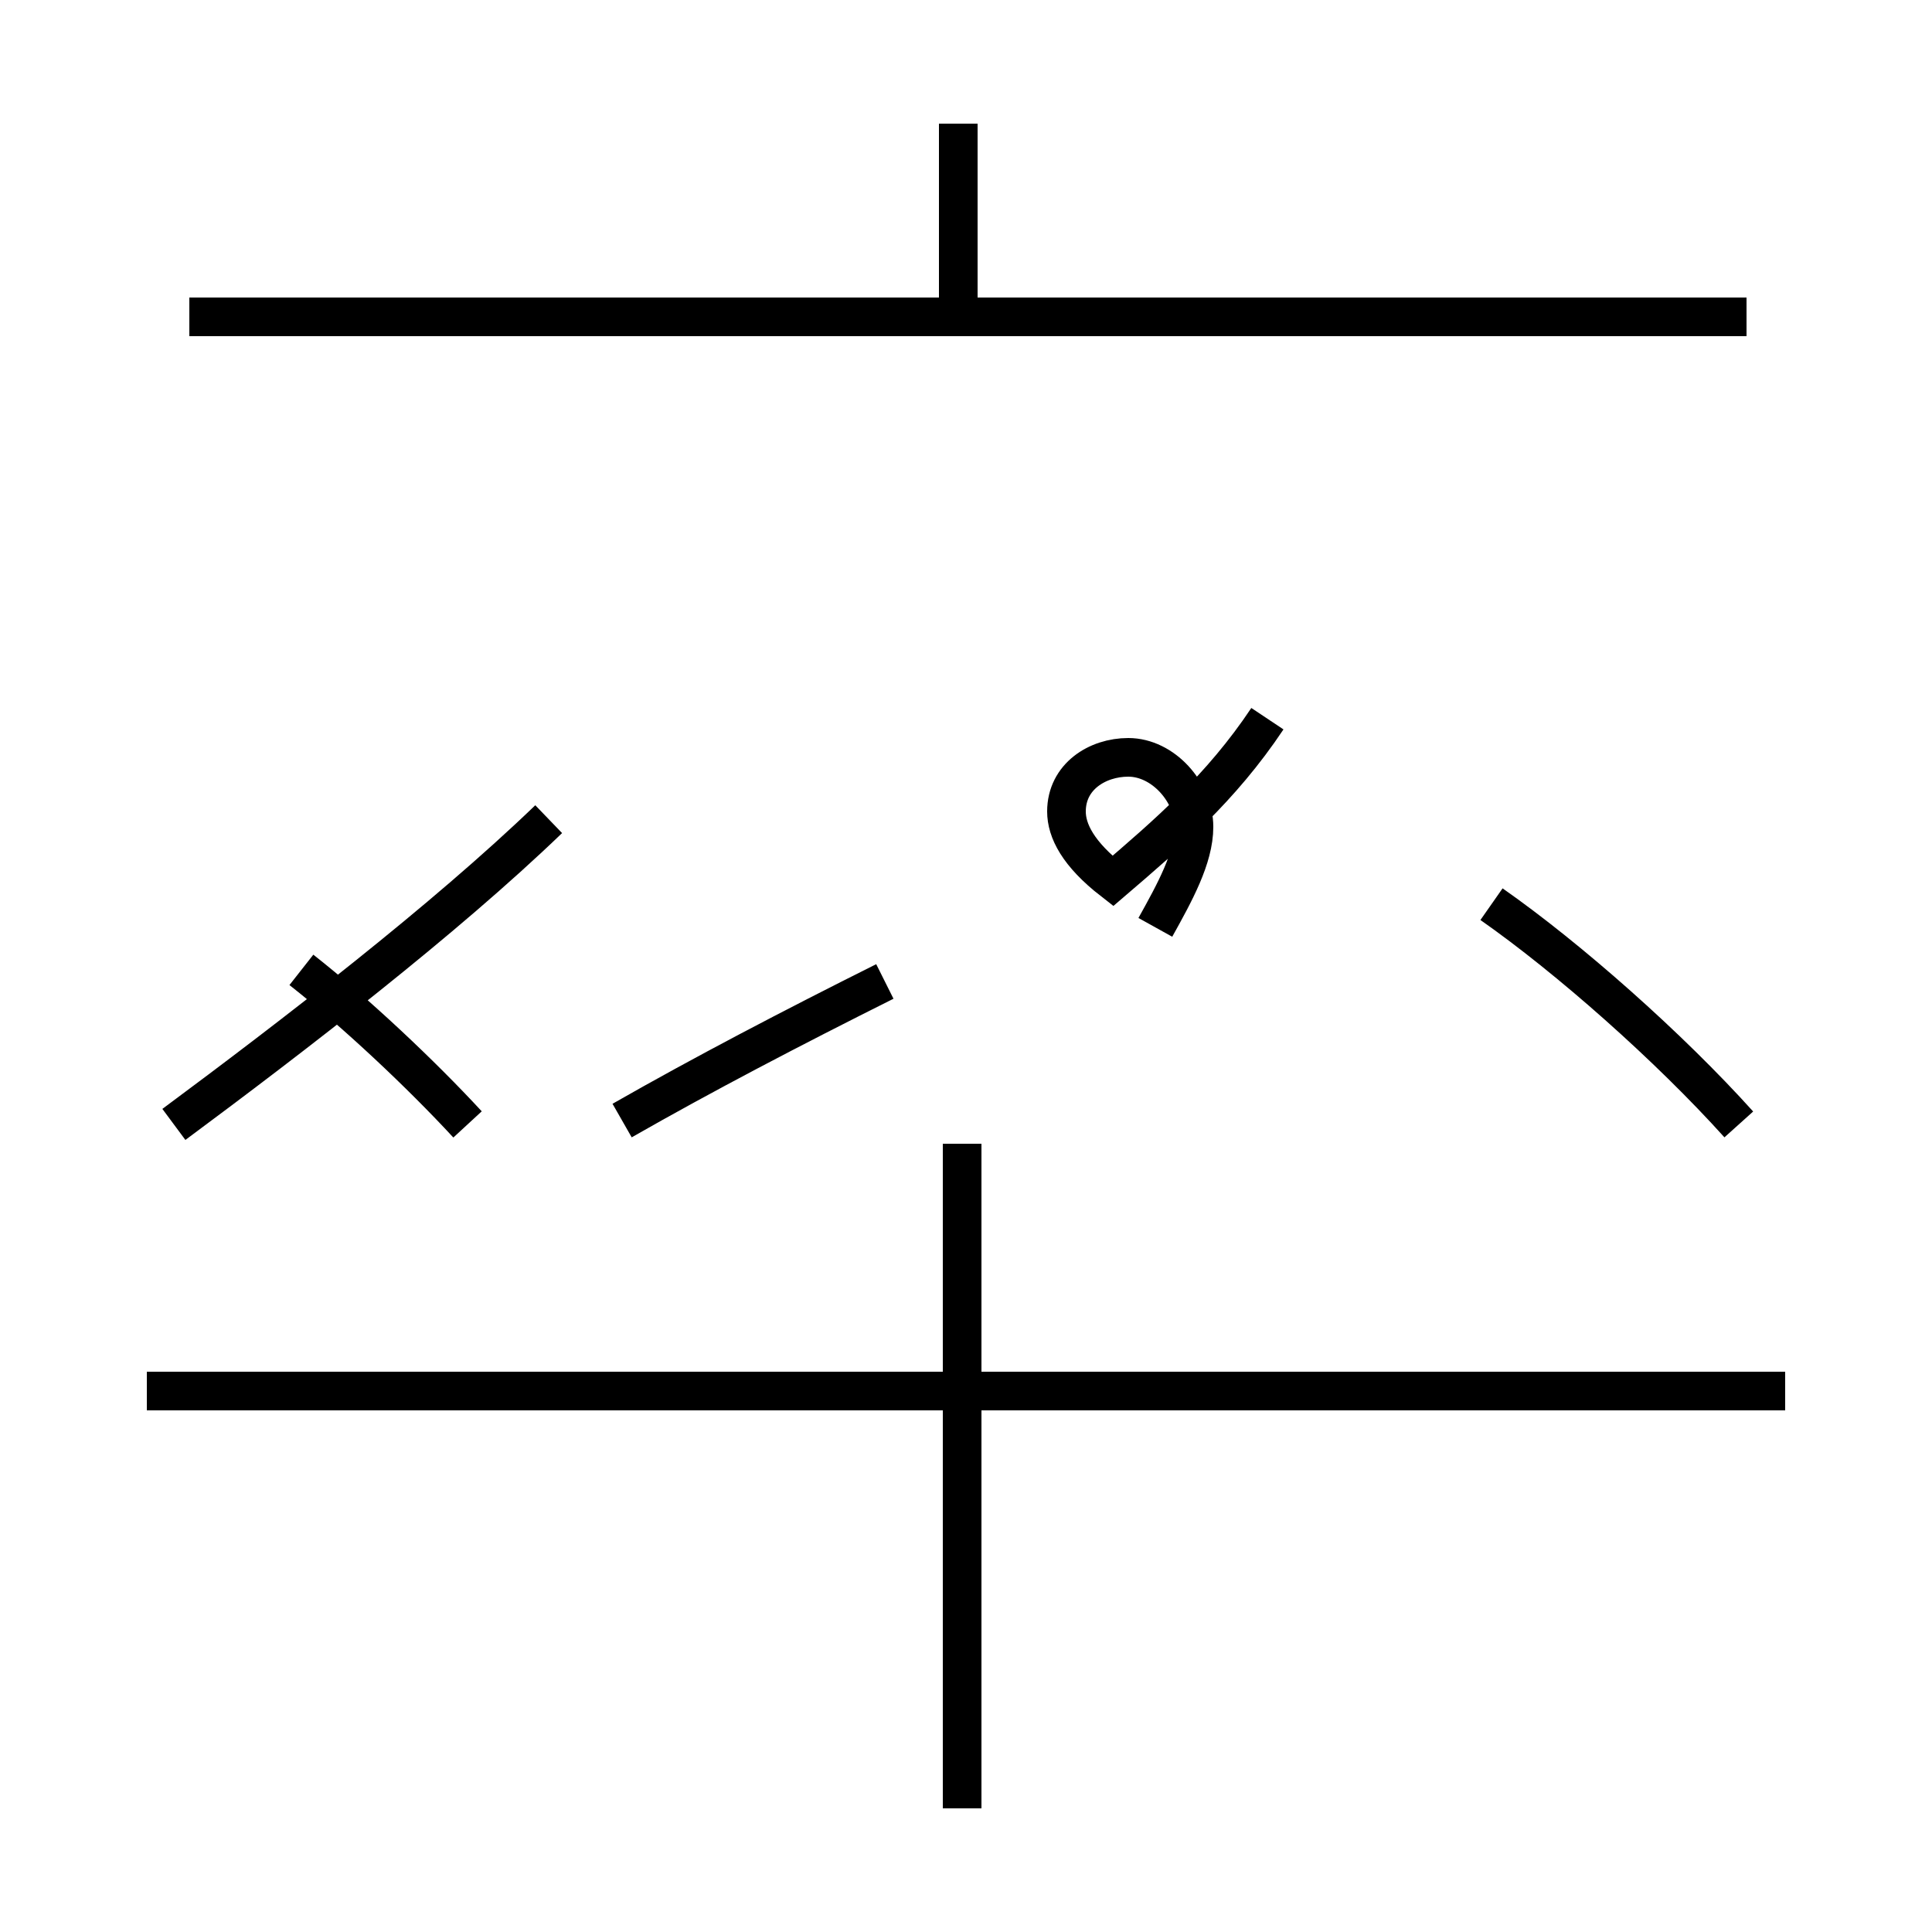 <?xml version='1.0' encoding='utf8'?>
<svg viewBox="0.0 -44.0 50.0 50.0" version="1.1" xmlns="http://www.w3.org/2000/svg">
<rect x="0.0" y="-44.0" width="50.0" height="50.0" fill="#808080" stroke="none"/>
<rect x="-1000" y="-1000" width="2000" height="2000" stroke="white" fill="white"/>
<g style="fill:none; stroke:#000000;  stroke-width:1">
<path d="M 24.8 35.8 L 24.8 40.8 M 45.2 35.8 L 4.9 35.8 M 16.1 15.0 C 18.2 16.2 20.5 17.4 22.9 18.6 M 24.9 -2.8 L 24.9 14.4 M 46.2 8.0 L 3.8 8.0 M 29.9 20.0 C 30.4 20.9 30.9 21.8 30.9 22.6 C 30.9 23.5 30.1 24.4 29.2 24.4 C 28.4 24.4 27.6 23.9 27.6 23.0 C 27.6 22.5 27.9 21.9 28.8 21.2 C 30.2 22.4 31.6 23.6 32.8 25.4 M 12.1 14.9 C 10.9 16.2 9.2 17.8 7.8 18.9 M 4.5 14.9 C 7.6 17.2 11.5 20.2 14.2 22.8 M 45.0 14.9 C 43.2 16.9 40.6 19.2 38.6 20.6 " transform="scale(1, -1)" />
</g>
</svg>